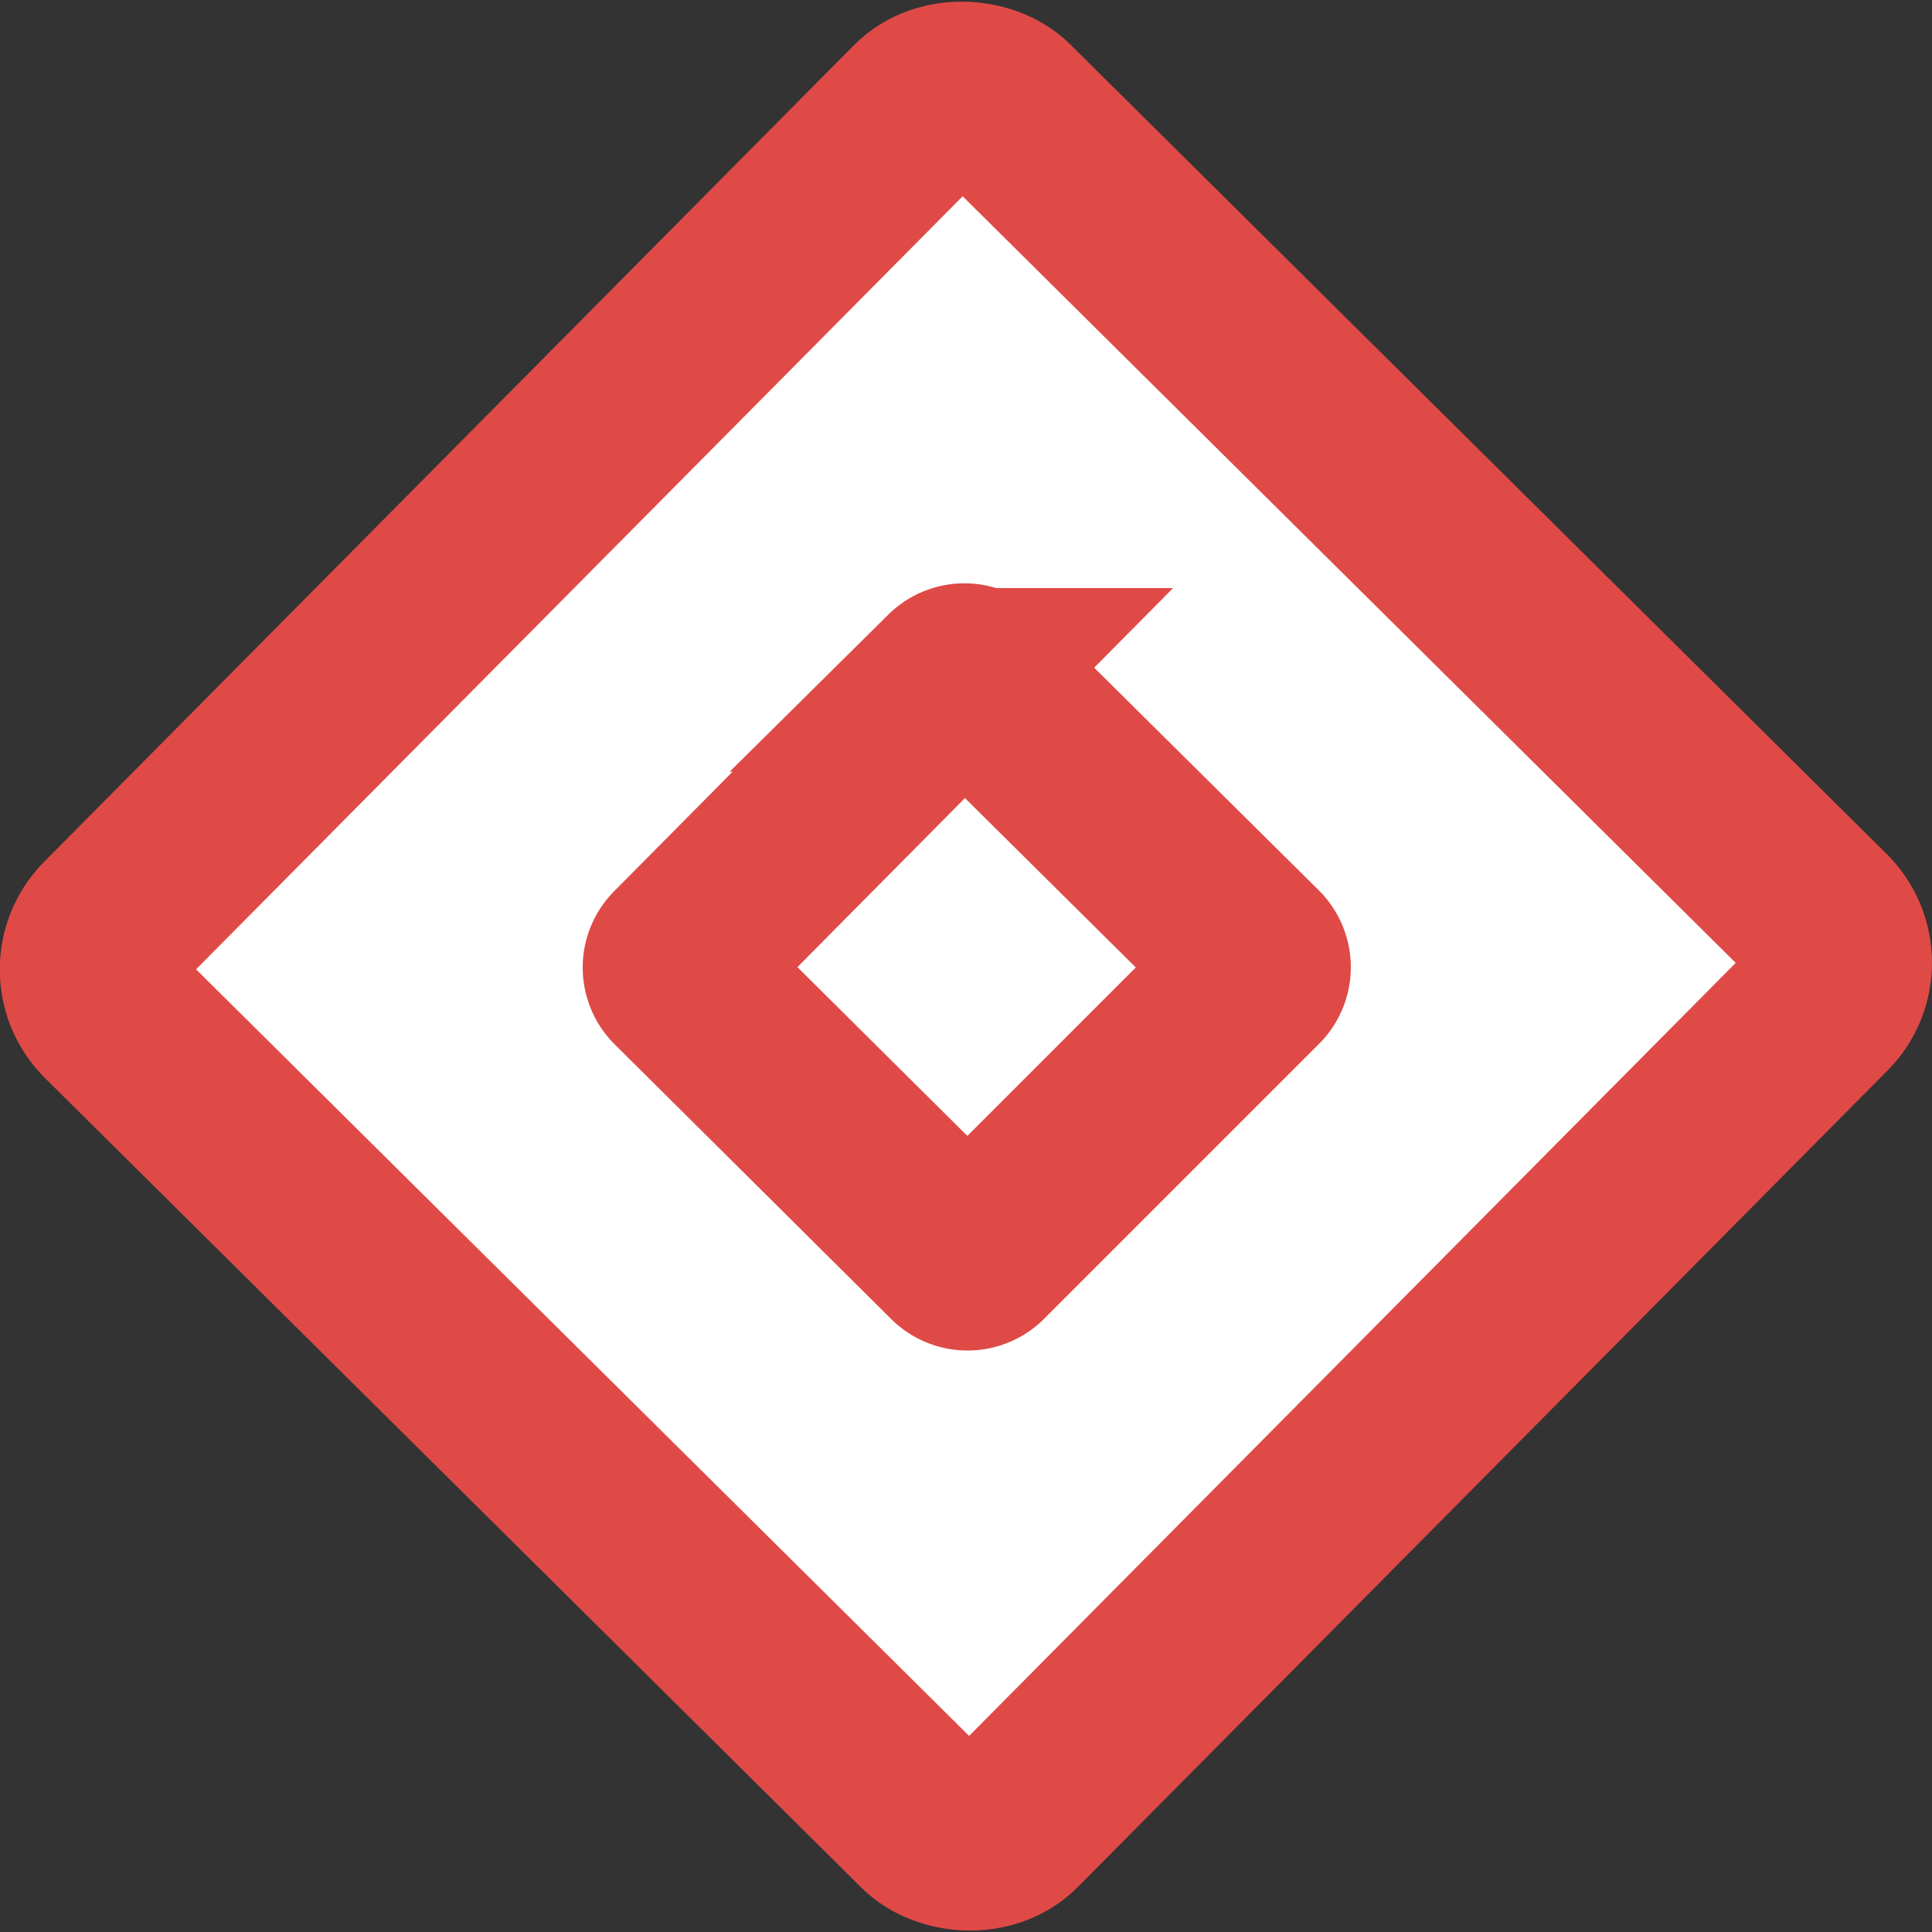 <svg xmlns="http://www.w3.org/2000/svg" viewBox="0 0 31.57 31.57"><rect x="0" y="0" width="31.57" height="31.57" fill="#333333" stroke="none"/><defs><style>.cls-1{fill:#fff;stroke:#df4a47;stroke-miterlimit:10;stroke-width:3px;}</style></defs><g id="Layer_2" data-name="Layer 2"><g id="Layer_1-2" data-name="Layer 1"><rect class="cls-1" x="5.39" y="5.39" width="20.79" height="20.79" rx="1" transform="translate(-6.54 15.88) rotate(-45.24)"/><path class="cls-1" d="M20.49,16,16,20.49a.27.27,0,0,1-.38,0L11.1,16a.27.27,0,0,1,0-.38l4.47-4.51a.27.27,0,0,1,.38,0l4.54,4.5A.27.27,0,0,1,20.49,16Z"/></g></g></svg>